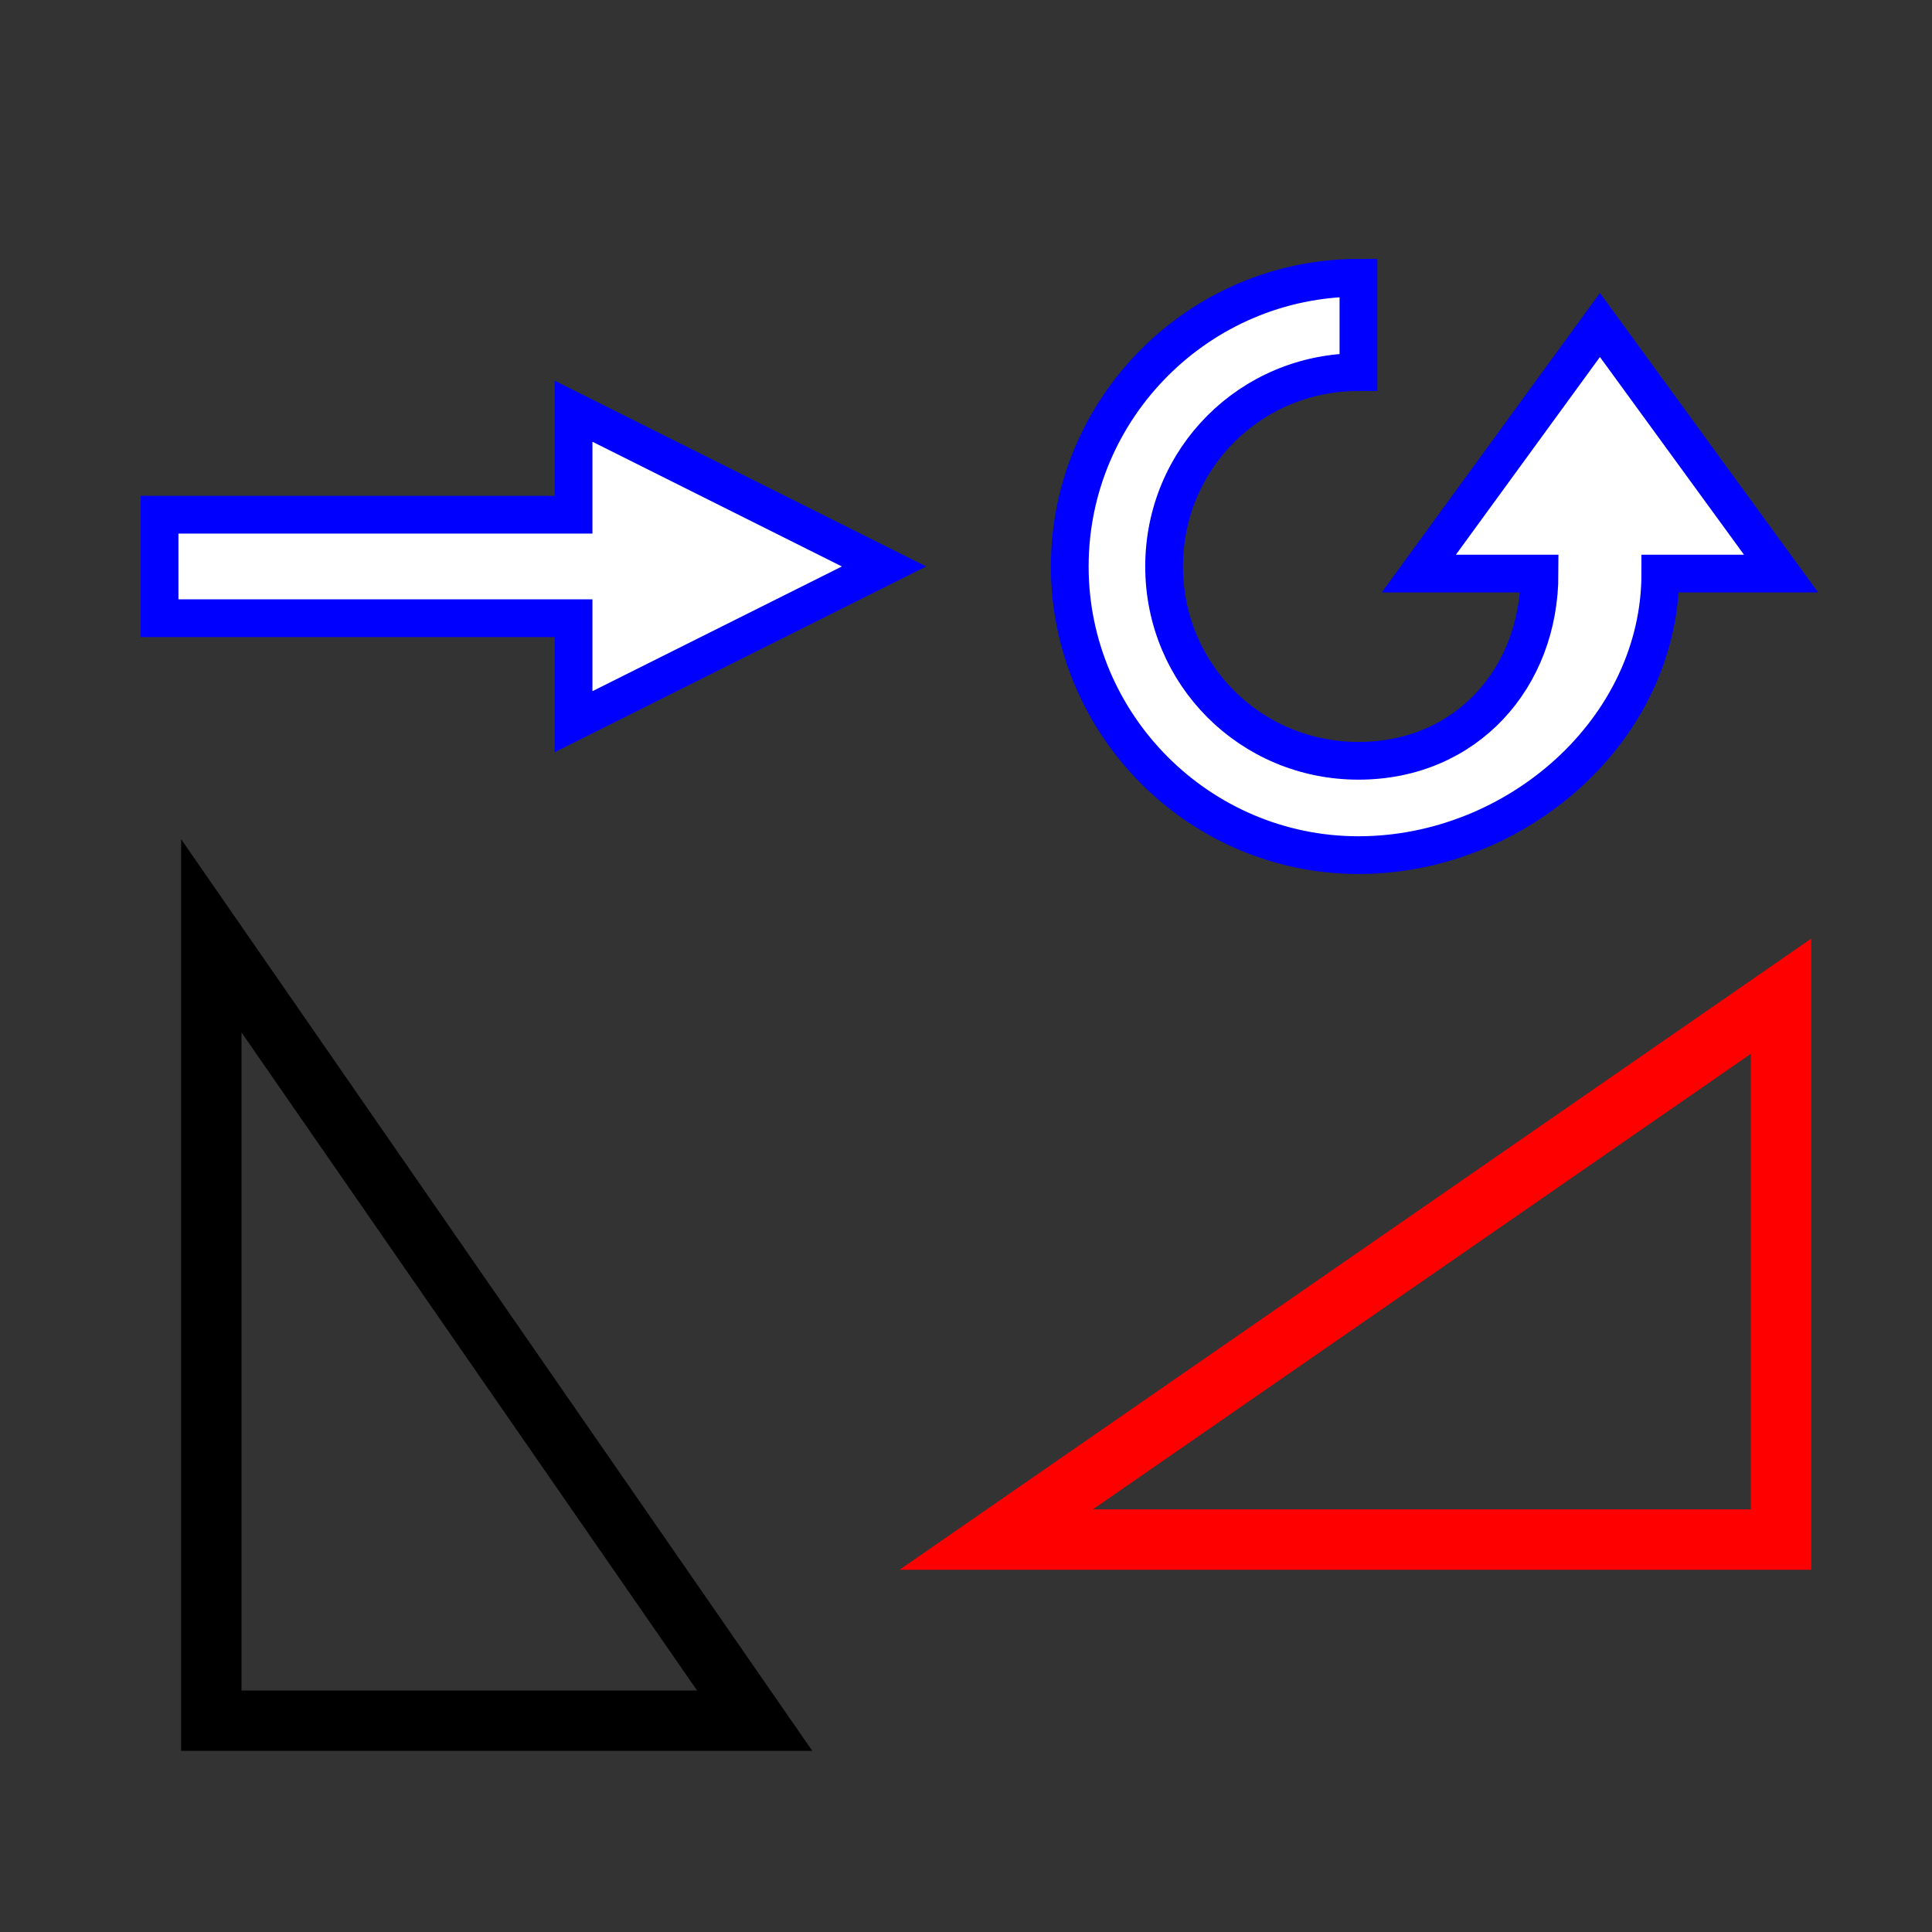<svg width="512" xmlns="http://www.w3.org/2000/svg" height="512" xmlns:xlink="http://www.w3.org/1999/xlink">
<rect width="100%" height="100%" fill="#333333" stroke="none"/>
<defs/>
<g color="#000">
<g fill="none" stroke-linecap="square" stroke-width="16">
<path stroke="#000" d="m56,248 0,208 144,0z"/>
<path stroke="#f00" d="m264,408 208,0 0-144z"/>
</g>
<g fill="#fff" stroke="#00f" stroke-width="10">
<path d="m42.286,163.832 0-27.429 109.714,0 0-27.429 82.286,41.143l-82.286,41.143v-27.429z"/>
<path line-height="normal" d="m472,152-48-65.882-48,65.882h32c0,27.649-19.409,49.618-48,49.618-28.591,0-51.5-22.909-51.5-51.5 0-28.591 22.909-51.5 51.5-51.5v-25c-42.102,0-76.5,34.398-76.5,76.5 0,42.102 34.398,76.5 76.5,76.5 42.102,0 80-33.457 80-74.618z"/>
</g>
</g>
</svg>
